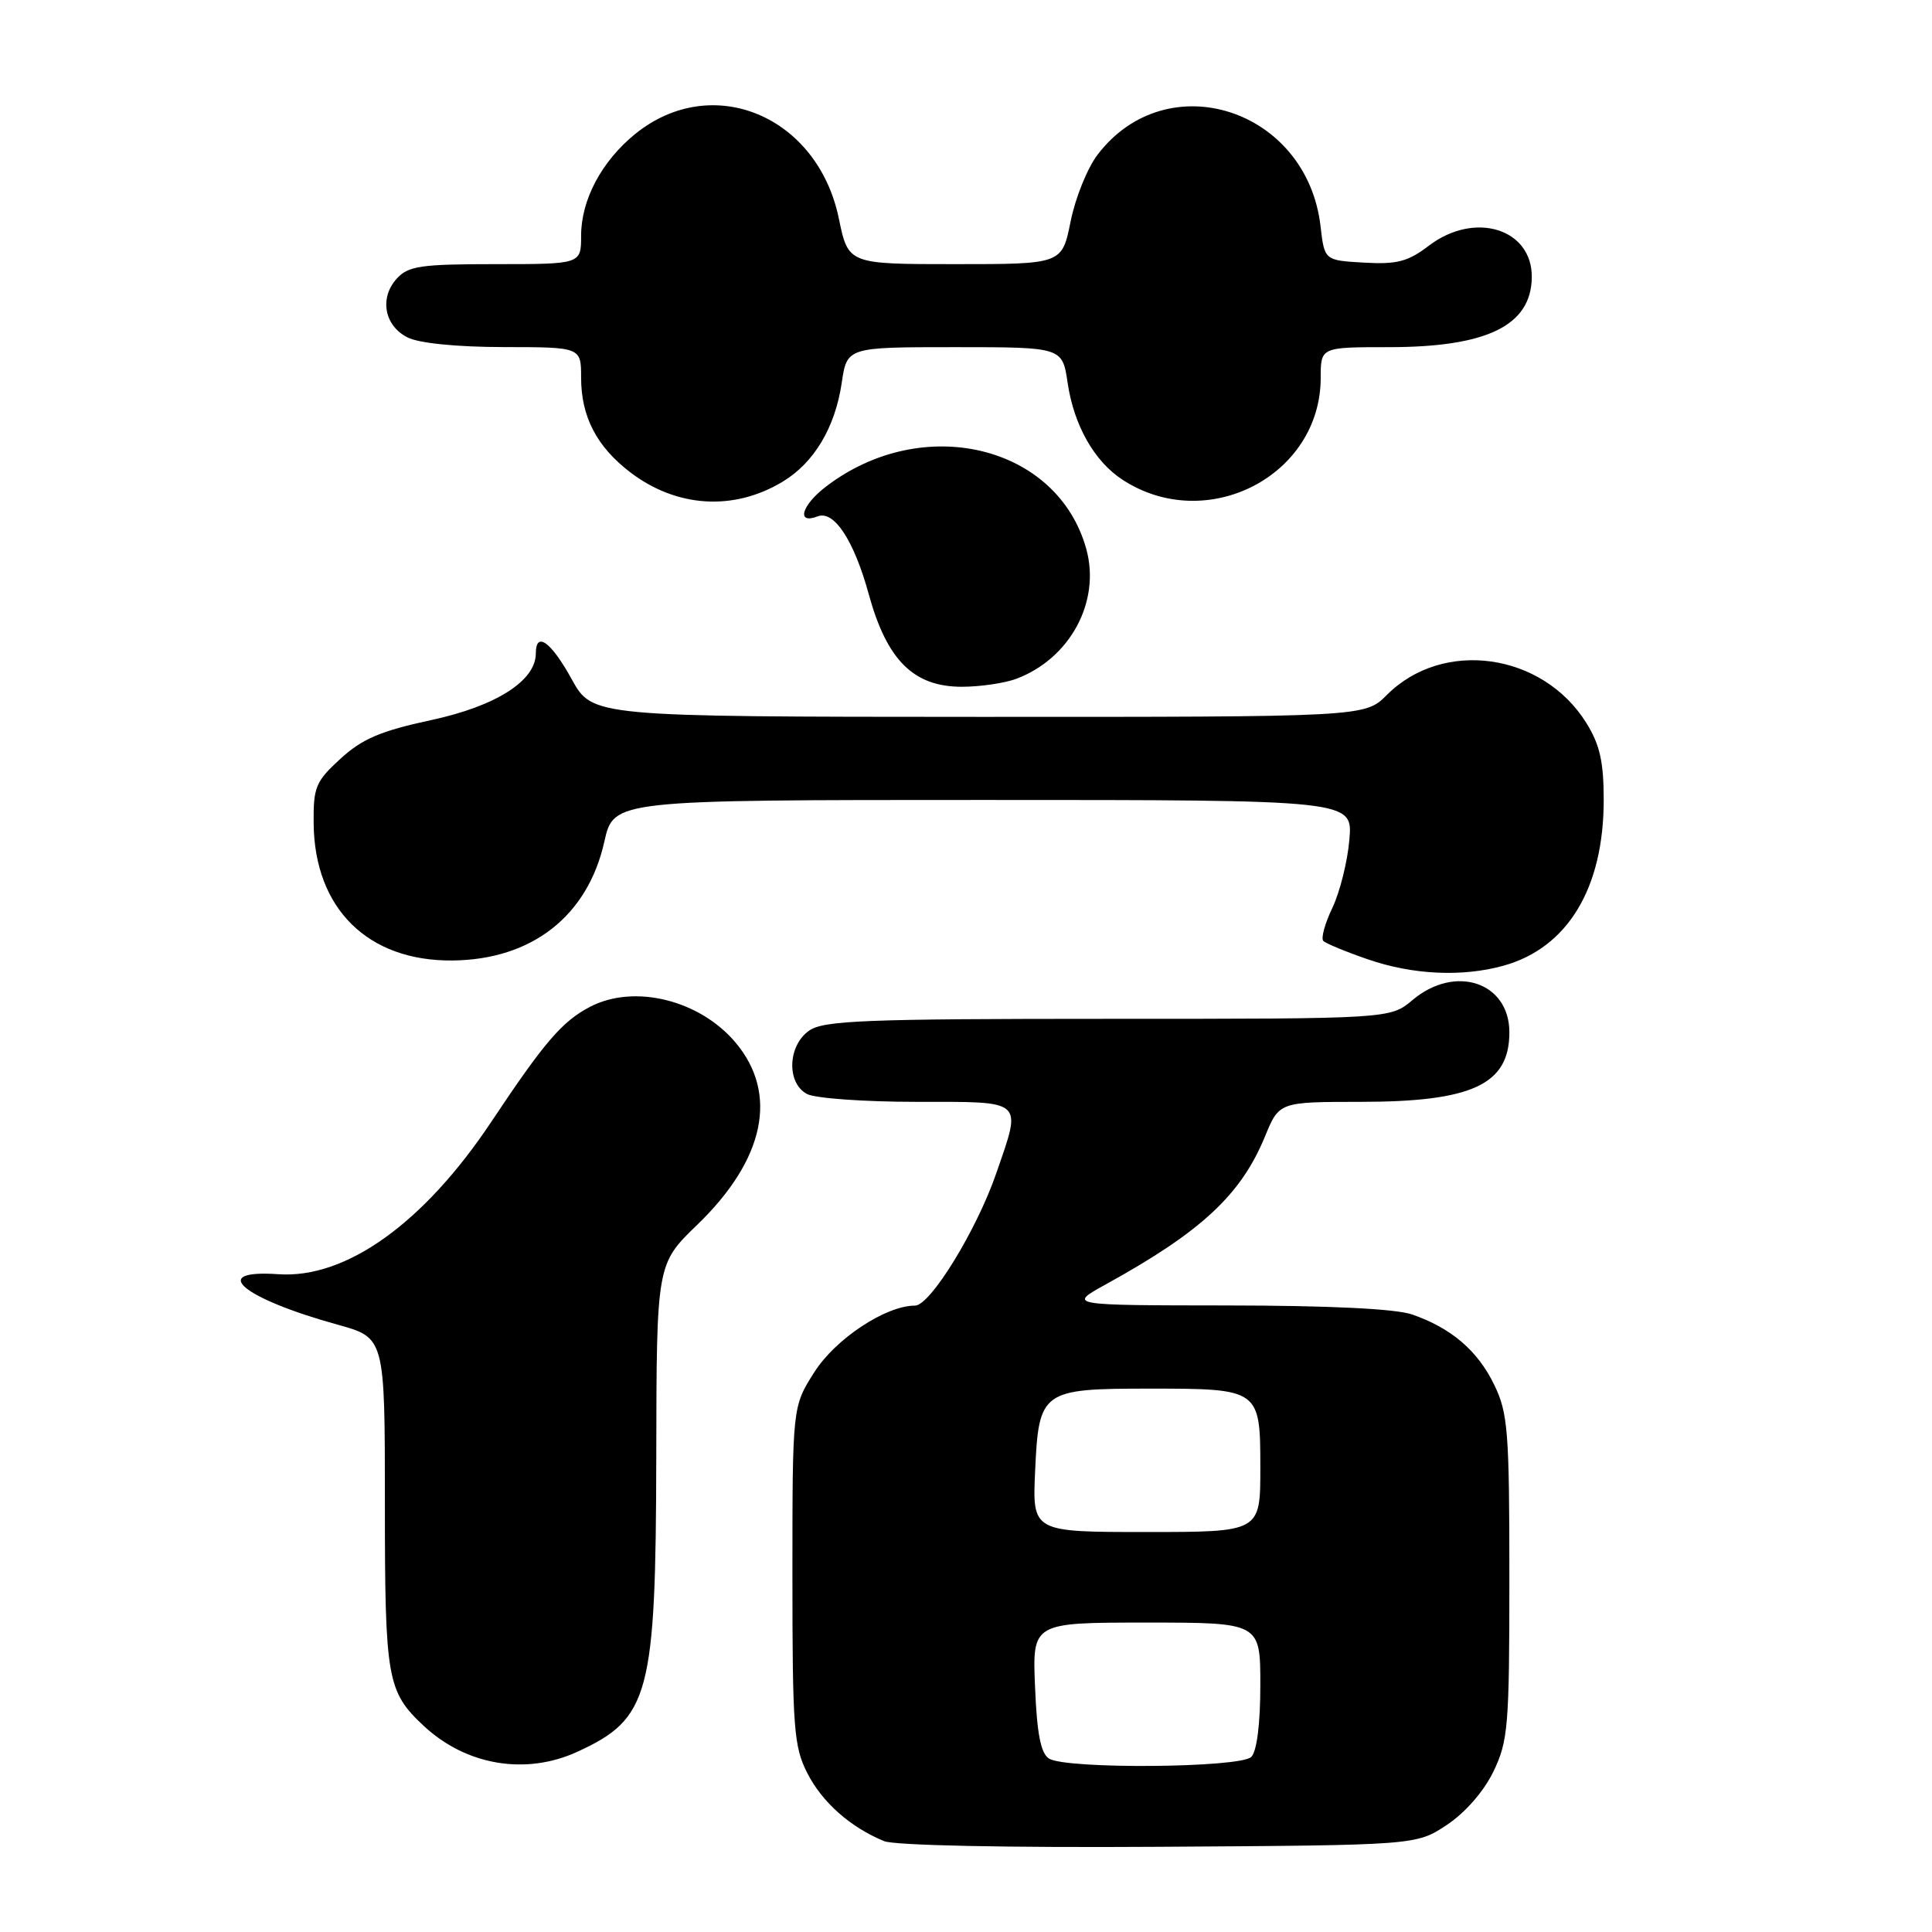 <?xml version="1.0" encoding="UTF-8" standalone="no"?>
<!DOCTYPE svg PUBLIC "-//W3C//DTD SVG 1.1//EN" "http://www.w3.org/Graphics/SVG/1.1/DTD/svg11.dtd" >
<svg xmlns="http://www.w3.org/2000/svg" xmlns:xlink="http://www.w3.org/1999/xlink" version="1.1" viewBox="0 0 256 256">
 <g >
 <path fill="currentColor"
d=" M 191.70 241.82 C 194.14 240.20 196.60 237.39 197.88 234.75 C 199.84 230.70 200.00 228.73 200.00 209.00 C 200.00 189.69 199.81 187.23 198.00 183.51 C 195.81 178.97 192.30 175.97 187.10 174.17 C 184.93 173.42 176.09 172.99 162.60 172.98 C 141.50 172.96 141.50 172.96 146.50 170.20 C 159.20 163.20 164.43 158.33 167.62 150.58 C 169.50 146.01 169.50 146.01 180.28 146.00 C 195.08 146.00 200.00 143.70 200.00 136.79 C 200.00 130.15 192.83 127.75 187.18 132.50 C 184.21 135.00 184.21 135.00 146.83 135.00 C 114.61 135.00 109.14 135.22 107.22 136.56 C 104.37 138.55 104.20 143.50 106.93 144.96 C 108.00 145.53 114.52 146.00 121.43 146.00 C 135.86 146.00 135.41 145.60 132.03 155.41 C 129.43 162.97 123.28 173.00 121.24 173.00 C 117.36 173.00 110.69 177.41 107.89 181.84 C 105.00 186.39 105.00 186.39 105.00 208.74 C 105.00 229.02 105.18 231.44 106.98 234.96 C 108.95 238.82 112.67 242.12 117.15 243.96 C 118.54 244.53 133.36 244.84 153.58 244.71 C 187.65 244.50 187.65 244.50 191.70 241.82 Z  M 76.50 232.12 C 86.08 227.72 86.90 224.65 86.96 192.99 C 87.00 167.49 87.00 167.49 92.41 162.27 C 101.34 153.64 103.17 144.93 97.47 138.15 C 92.72 132.50 84.05 130.36 78.20 133.40 C 74.49 135.34 72.17 138.03 65.13 148.60 C 56.16 162.08 45.85 169.46 36.88 168.84 C 27.54 168.19 32.04 172.01 44.75 175.53 C 51.00 177.26 51.00 177.26 51.00 199.18 C 51.00 222.53 51.28 224.14 56.16 228.70 C 61.77 233.93 69.66 235.26 76.50 232.12 Z  M 199.22 127.96 C 207.72 125.60 212.50 117.69 212.50 106.00 C 212.50 100.95 211.99 98.67 210.20 95.80 C 204.41 86.49 191.21 84.63 183.77 92.08 C 180.85 95.00 180.85 95.00 129.67 94.99 C 78.50 94.97 78.50 94.97 75.75 89.99 C 73.01 85.02 71.00 83.58 71.00 86.58 C 71.00 90.21 65.72 93.57 57.11 95.42 C 50.43 96.86 47.99 97.90 45.11 100.54 C 41.80 103.57 41.51 104.30 41.56 109.18 C 41.70 120.42 48.76 127.37 59.94 127.27 C 70.48 127.17 77.88 121.38 80.08 111.51 C 81.32 106.00 81.32 106.00 130.28 106.00 C 179.25 106.00 179.25 106.00 178.80 111.25 C 178.56 114.14 177.54 118.20 176.55 120.29 C 175.55 122.37 175.01 124.35 175.35 124.68 C 175.69 125.02 178.33 126.11 181.23 127.11 C 187.19 129.17 193.74 129.48 199.22 127.96 Z  M 134.68 89.94 C 141.81 87.25 145.86 79.71 143.94 72.75 C 140.14 58.99 122.28 54.69 109.48 64.45 C 106.20 66.95 105.46 69.53 108.35 68.42 C 110.52 67.59 113.16 71.62 115.11 78.72 C 117.51 87.48 121.05 91.00 127.45 91.00 C 129.88 91.00 133.14 90.52 134.68 89.94 Z  M 103.70 63.83 C 107.87 61.32 110.65 56.66 111.53 50.75 C 112.23 46.00 112.23 46.00 126.50 46.00 C 140.77 46.00 140.77 46.00 141.47 50.75 C 142.30 56.35 144.99 61.11 148.71 63.55 C 159.86 70.85 175.00 63.08 175.00 50.05 C 175.00 46.00 175.00 46.00 184.03 46.00 C 197.04 46.00 202.89 43.14 202.97 36.75 C 203.04 30.29 195.40 27.94 189.34 32.55 C 186.56 34.67 185.11 35.05 180.75 34.80 C 175.50 34.50 175.50 34.50 174.98 29.99 C 173.19 14.41 154.63 8.44 145.44 20.49 C 144.09 22.25 142.48 26.24 141.86 29.35 C 140.72 35.00 140.72 35.00 126.56 35.00 C 112.40 35.00 112.40 35.00 111.15 28.95 C 108.33 15.32 94.36 9.51 84.18 17.74 C 79.73 21.35 77.00 26.47 77.00 31.23 C 77.00 35.00 77.00 35.00 65.65 35.00 C 55.74 35.00 54.09 35.24 52.57 36.92 C 50.25 39.48 50.92 43.16 54.00 44.71 C 55.52 45.48 60.52 45.98 66.75 45.99 C 77.00 46.00 77.00 46.00 77.00 50.05 C 77.00 55.21 79.07 59.19 83.51 62.58 C 89.66 67.27 97.22 67.74 103.70 63.83 Z  M 139.00 233.02 C 137.91 232.33 137.40 229.74 137.15 223.54 C 136.79 215.00 136.79 215.00 151.90 215.00 C 167.00 215.00 167.00 215.00 167.00 223.30 C 167.00 228.42 166.54 232.06 165.80 232.80 C 164.34 234.26 141.26 234.45 139.00 233.02 Z  M 137.16 194.91 C 137.64 184.28 138.03 184.00 152.26 184.00 C 166.94 184.00 167.00 184.04 167.00 194.54 C 167.00 203.00 167.00 203.00 151.89 203.00 C 136.79 203.00 136.79 203.00 137.16 194.91 Z "/>
</g>
</svg>